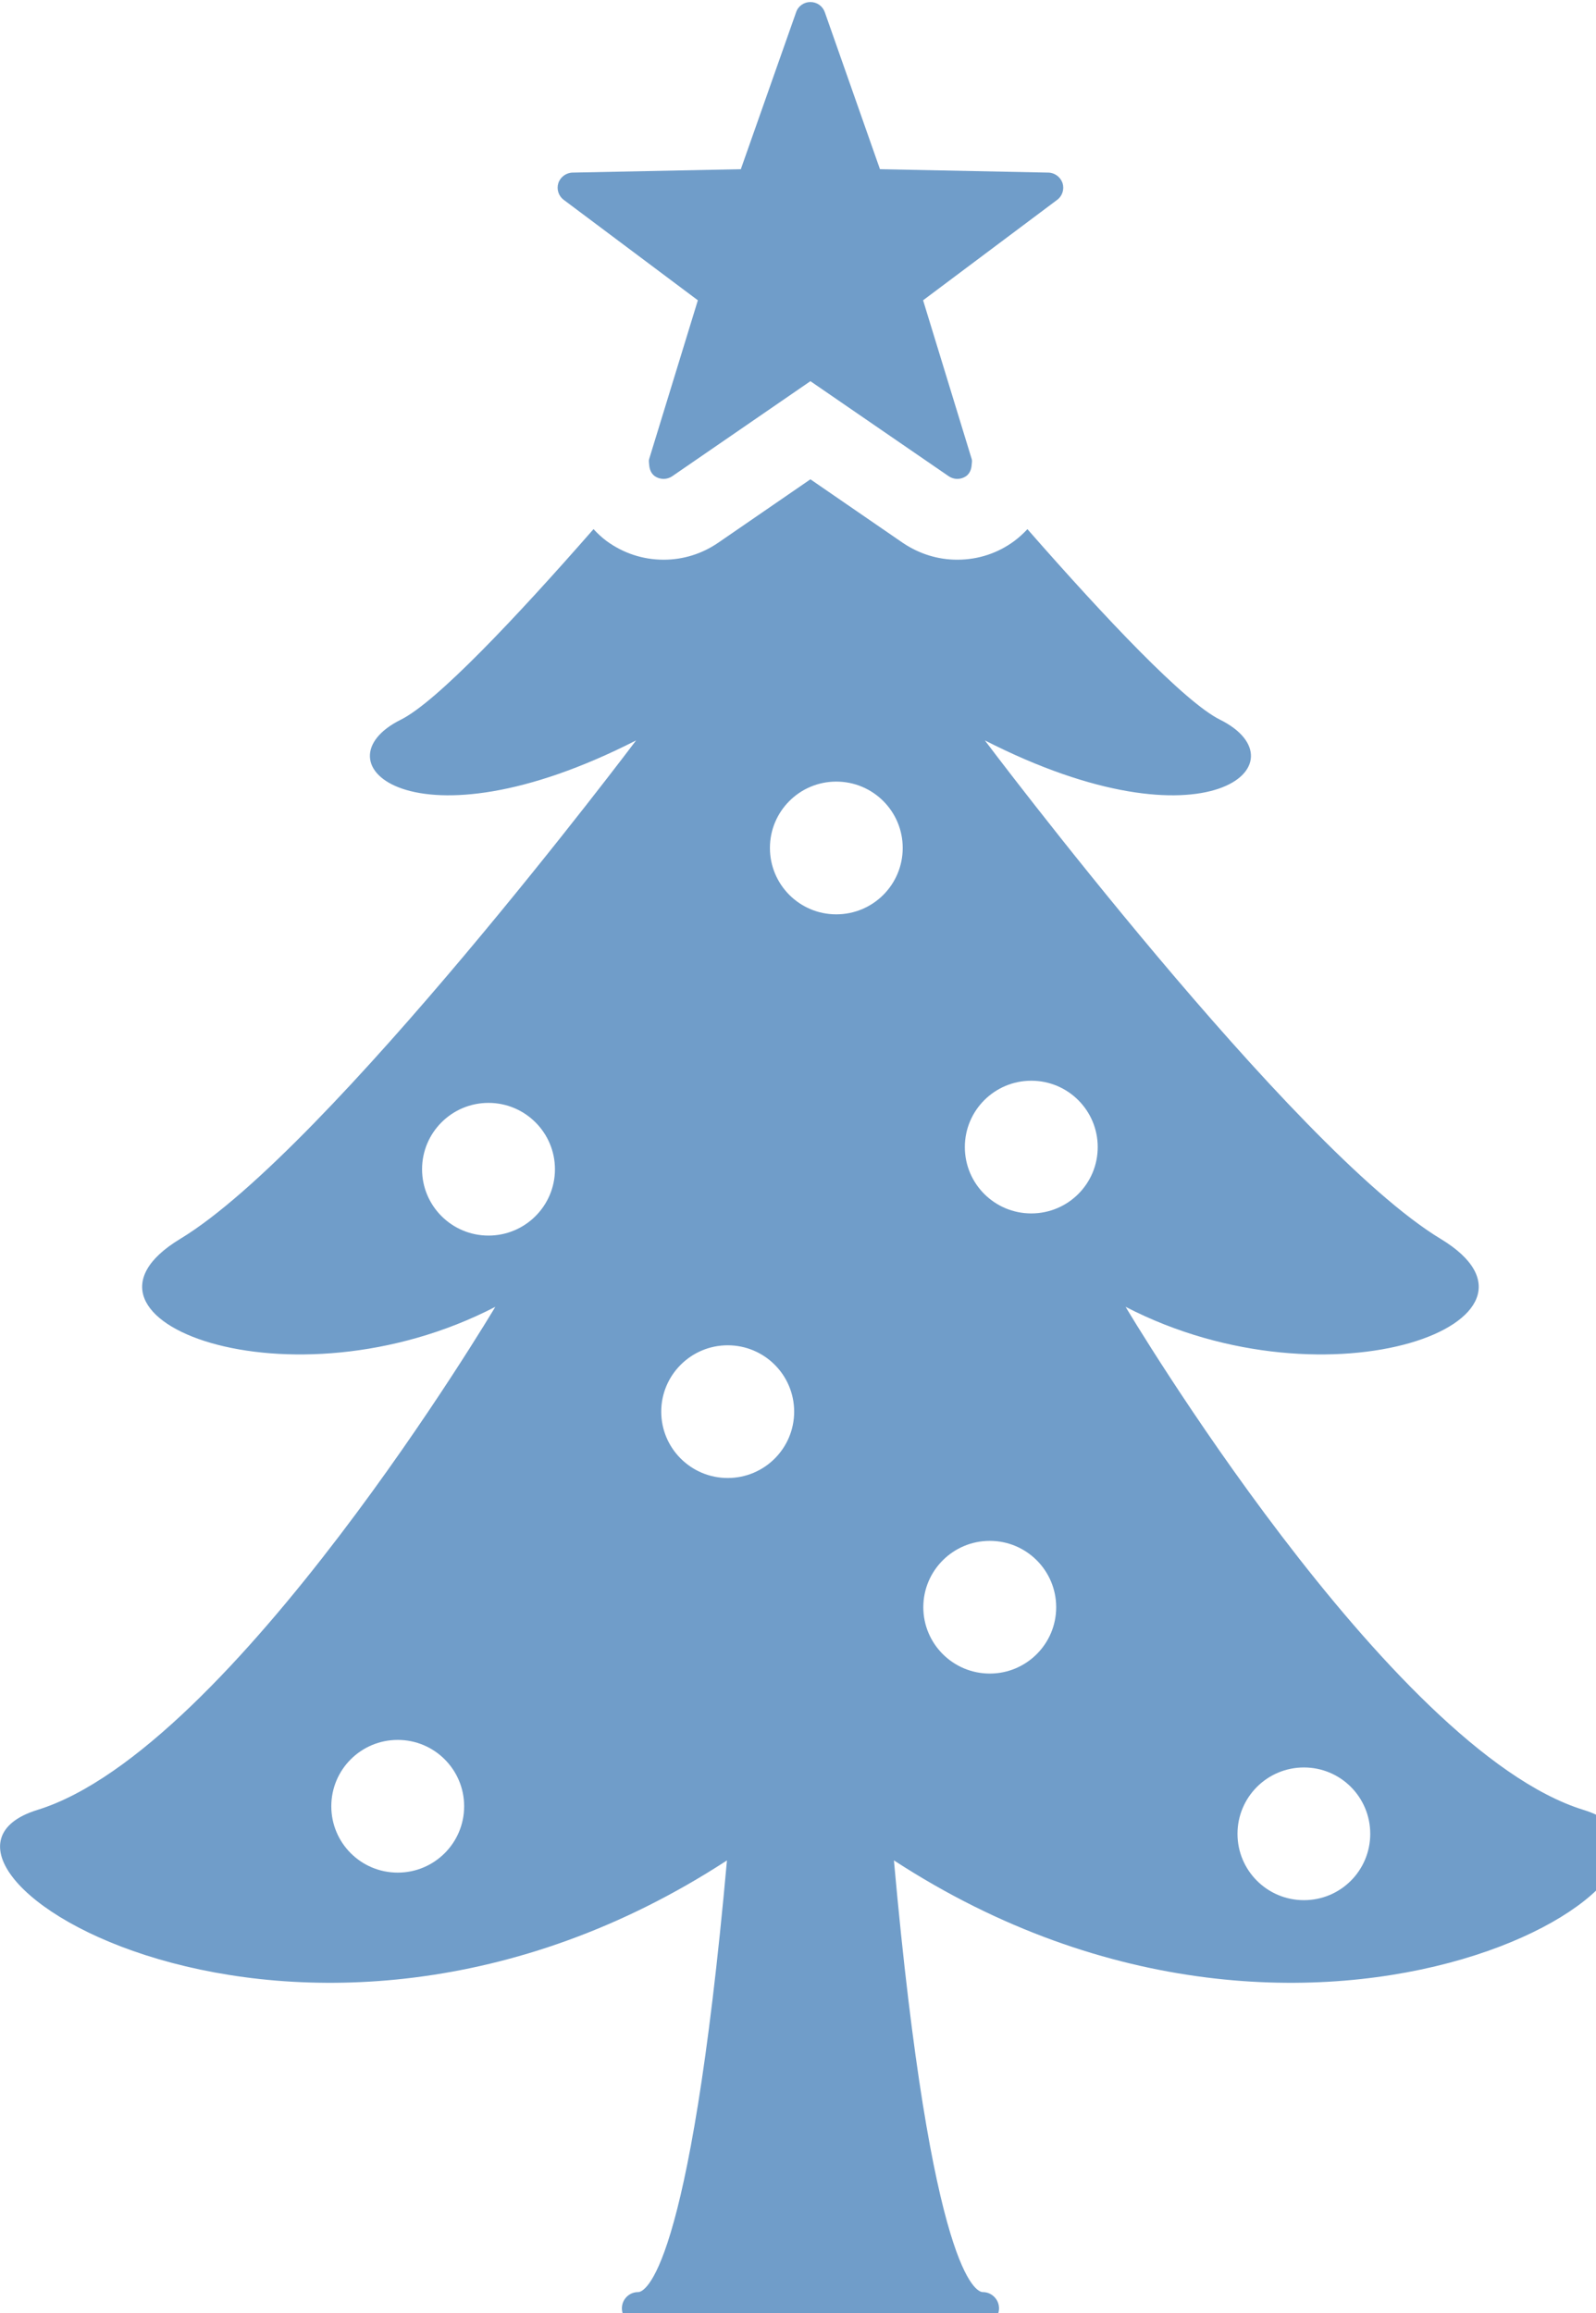 <?xml version="1.0" encoding="UTF-8" standalone="no"?>
<svg width="247px" height="358px" viewBox="0 0 247 358" version="1.1" xmlns="http://www.w3.org/2000/svg" xmlns:xlink="http://www.w3.org/1999/xlink">
    <!-- Generator: Sketch 40.3 (33839) - http://www.bohemiancoding.com/sketch -->
    <title>圣诞节</title>
    <desc>Created with Sketch.</desc>
    <defs></defs>
    <g id="Page-1" stroke="none" stroke-width="1" fill="none" fill-rule="evenodd">
        <g id="Artboard" transform="translate(-552, -288)" fill="#709DC9">
            <g id="圣诞节" transform="translate(552, 288)">
                <path d="M245.065,280.093 C214.928,270.786 174.198,202.241 174.198,202.241 C206.001,218.702 243.555,204.184 222.962,191.727 C199.953,177.812 152.417,114.583 152.417,114.583 C186.952,132.208 202.137,117.991 188.799,111.37 C183.342,108.649 171.212,95.82 159.006,81.892 C158.387,82.551 157.728,83.161 156.998,83.708 C154.434,85.616 151.373,86.618 148.149,86.618 C145.17,86.618 142.291,85.741 139.708,84.002 L125.421,74.176 L111.156,83.988 C108.656,85.706 105.741,86.619 102.707,86.619 C99.525,86.619 96.485,85.63 93.879,83.73 C93.135,83.182 92.468,82.551 91.856,81.885 C79.656,95.82 67.513,108.65 62.041,111.371 C48.718,117.992 63.902,132.208 98.444,114.583 C98.444,114.583 50.888,177.812 27.886,191.728 C7.3,204.184 44.855,218.703 76.656,202.241 C76.656,202.241 35.927,270.787 5.796,280.094 C-20.254,288.146 46.288,331.042 112.505,287.913 C106.704,352.525 99.645,354.719 98.753,354.719 C97.356,354.719 96.246,355.849 96.246,357.231 C96.246,358.613 97.355,359.728 98.753,359.728 L152.103,359.728 C153.487,359.728 154.611,358.612 154.611,357.231 C154.611,355.85 153.487,354.719 152.103,354.719 C151.197,354.719 144.138,352.525 138.344,287.906 C204.567,331.048 271.108,288.144 245.065,280.093 L245.065,280.093 Z M61.556,289.8 C55.866,289.8 51.273,285.207 51.273,279.531 C51.273,273.856 55.867,269.263 61.556,269.263 C67.23,269.263 71.832,273.857 71.832,279.531 C71.832,285.206 67.231,289.8 61.556,289.8 L61.556,289.8 Z M75.602,191.215 C69.927,191.215 65.32,186.621 65.32,180.947 C65.32,175.28 69.927,170.678 75.602,170.678 C81.27,170.678 85.885,175.28 85.885,180.947 C85.885,186.621 81.271,191.215 75.602,191.215 L75.602,191.215 Z M112.624,228.731 C106.948,228.731 102.334,224.137 102.334,218.463 C102.334,212.796 106.948,208.194 112.624,208.194 C118.305,208.194 122.906,212.795 122.906,218.463 C122.906,224.137 118.305,228.731 112.624,228.731 L112.624,228.731 Z M129.423,141.501 C123.749,141.501 119.155,136.908 119.155,131.226 C119.155,125.56 123.749,120.958 129.423,120.958 C135.113,120.958 139.706,125.559 139.706,131.226 C139.707,136.907 135.113,141.501 129.423,141.501 L129.423,141.501 Z M153.183,258.996 C147.502,258.996 142.894,254.395 142.894,248.727 C142.894,243.06 147.502,238.459 153.183,238.459 C158.858,238.459 163.458,243.06 163.458,248.727 C163.458,254.395 158.859,258.996 153.183,258.996 L153.183,258.996 Z M159.603,187.786 C153.922,187.786 149.321,183.192 149.321,177.517 C149.321,171.85 153.922,167.249 159.603,167.249 C165.293,167.249 169.886,171.85 169.886,177.517 C169.886,183.192 165.292,187.786 159.603,187.786 L159.603,187.786 Z M201.793,294.064 C196.119,294.064 191.517,289.471 191.517,283.796 C191.517,278.129 196.118,273.527 201.793,273.527 C207.489,273.527 212.061,278.128 212.061,283.796 C212.061,289.47 207.489,294.064 201.793,294.064 L201.793,294.064 Z" id="Fill-1"></path>
                <path d="M108.002,46.472 L100.451,71.084 C100.38,71.357 100.451,71.627 100.465,71.905 C100.514,72.585 100.739,73.244 101.309,73.672 C101.716,73.959 102.186,74.107 102.678,74.114 L102.707,74.114 C103.156,74.114 103.634,73.973 104.027,73.707 L125.421,58.991 L146.834,73.707 C147.227,73.973 147.698,74.114 148.148,74.114 C148.647,74.114 149.117,73.966 149.538,73.672 C150.113,73.244 150.339,72.585 150.381,71.905 C150.395,71.627 150.473,71.357 150.395,71.084 L142.859,46.472 L163.607,30.93 C164.415,30.33 164.738,29.292 164.442,28.335 C164.113,27.388 163.242,26.732 162.237,26.711 L136.185,26.185 L127.645,1.878 C127.308,0.932 126.423,0.315 125.418,0.315 C124.436,0.315 123.529,0.932 123.213,1.878 L114.651,26.185 L88.616,26.711 C87.618,26.732 86.727,27.387 86.41,28.335 C86.108,29.292 86.438,30.33 87.246,30.93 L108.002,46.472" id="Fill-2"></path>
            </g>
        </g>
    </g>
</svg>